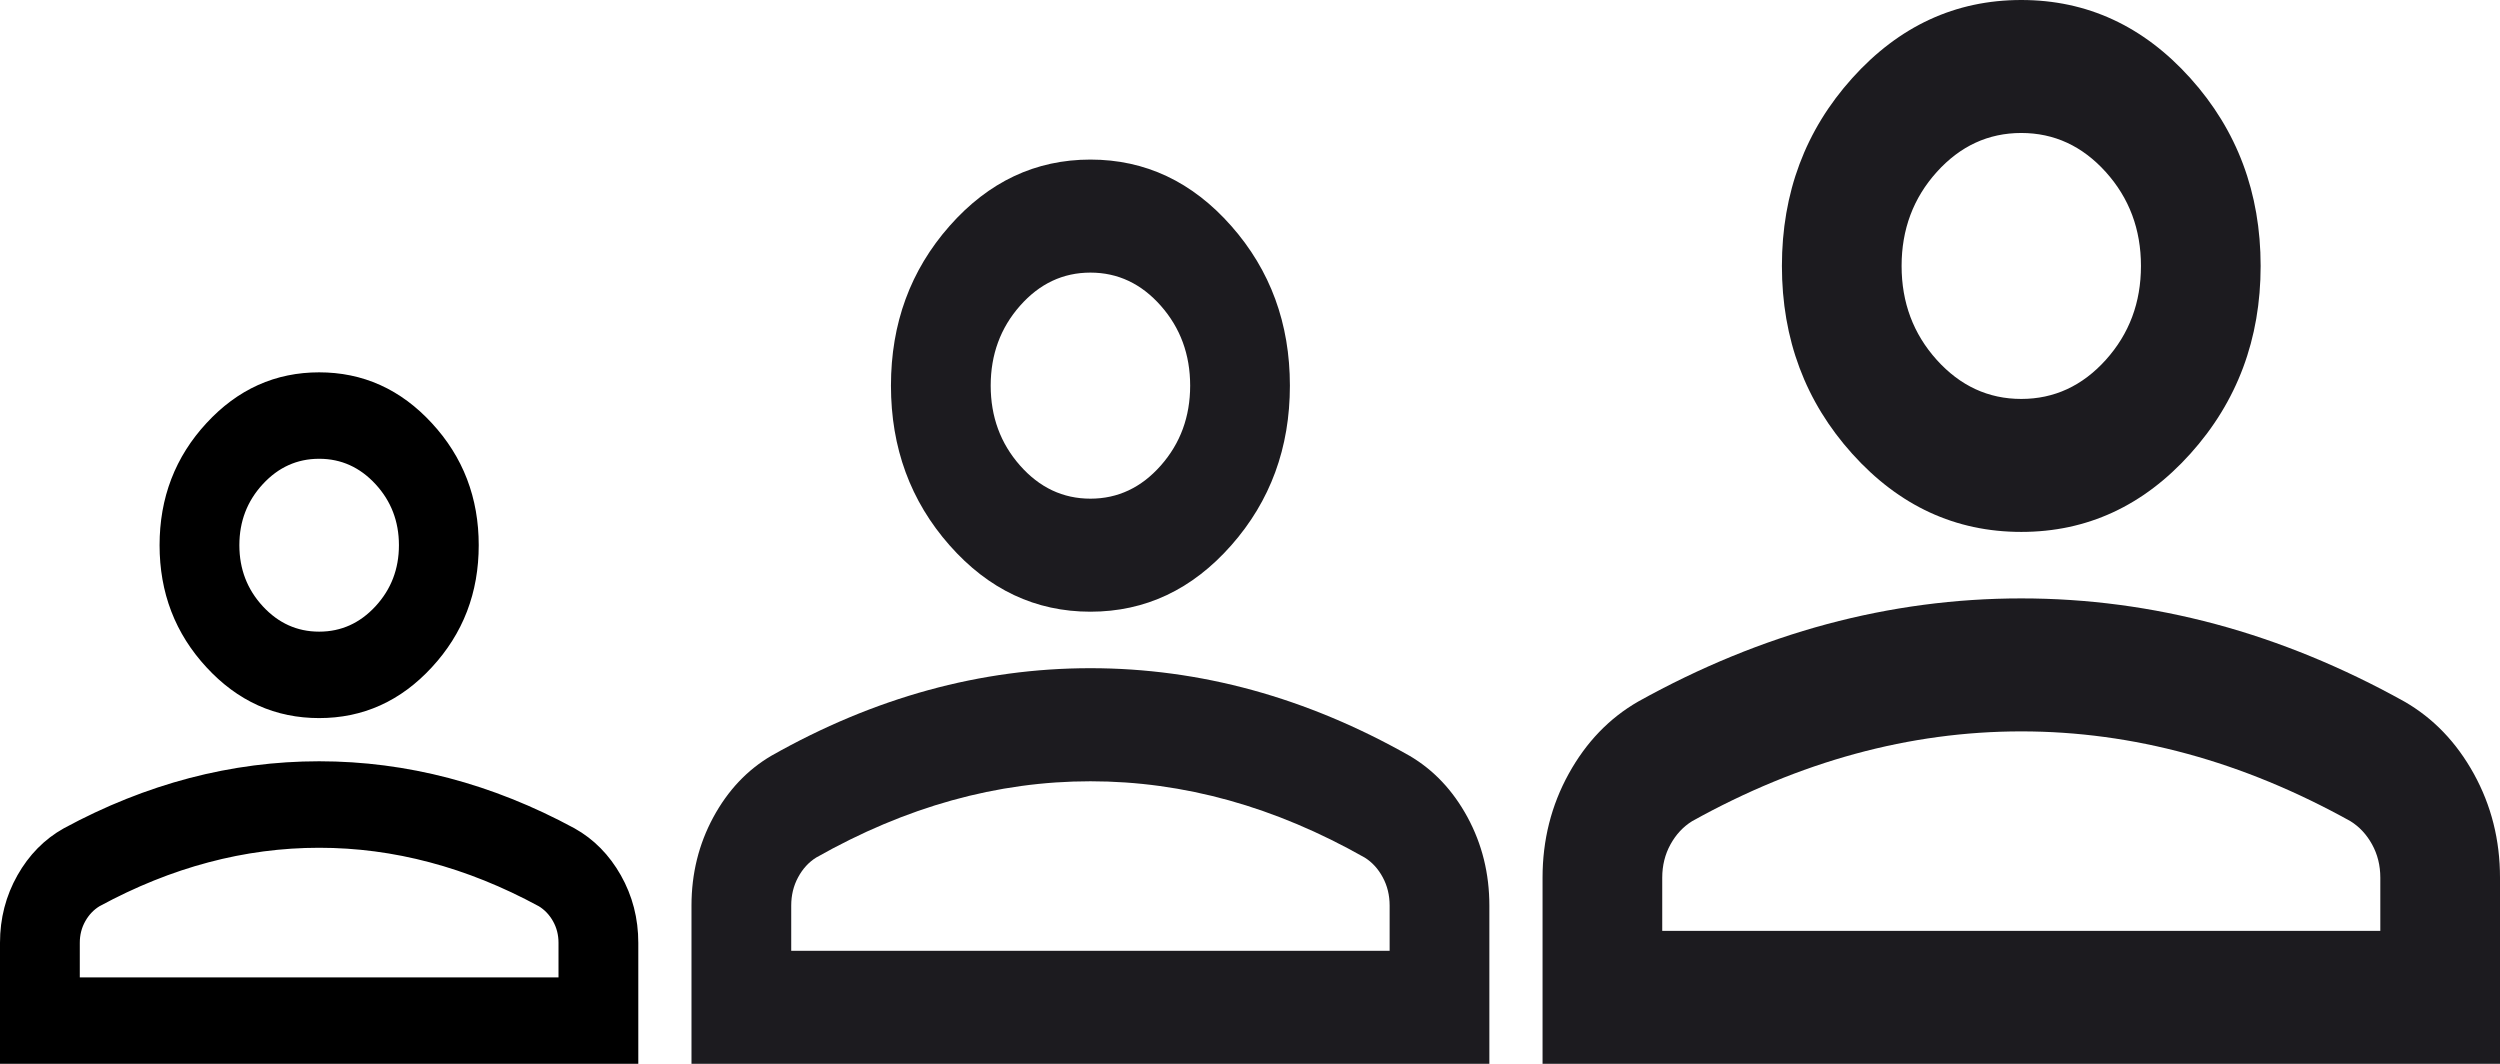 <svg width="47" height="20" viewBox="0 0 47 20" fill="none" xmlns="http://www.w3.org/2000/svg">
<path d="M13 20V17.025C13 16.423 13.137 15.87 13.41 15.365C13.684 14.86 14.047 14.475 14.5 14.209C15.469 13.66 16.453 13.249 17.453 12.974C18.453 12.7 19.469 12.562 20.5 12.562C21.531 12.562 22.547 12.7 23.547 12.974C24.547 13.249 25.531 13.66 26.5 14.209C26.953 14.475 27.316 14.86 27.59 15.365C27.863 15.87 28 16.423 28 17.025V20H13ZM20.5 11.5C19.469 11.5 18.586 11.084 17.852 10.252C17.117 9.419 16.75 8.419 16.75 7.25C16.75 6.081 17.117 5.081 17.852 4.248C18.586 3.416 19.469 3 20.5 3C21.531 3 22.414 3.416 23.148 4.248C23.883 5.081 24.25 6.081 24.25 7.25C24.25 8.419 23.883 9.419 23.148 10.252C22.414 11.084 21.531 11.5 20.5 11.5ZM14.875 17.875H26.125V17.025C26.125 16.83 26.082 16.653 25.996 16.494C25.91 16.334 25.797 16.21 25.656 16.122C24.812 15.644 23.961 15.285 23.102 15.046C22.242 14.807 21.375 14.688 20.5 14.688C19.625 14.688 18.758 14.807 17.898 15.046C17.039 15.285 16.188 15.644 15.344 16.122C15.203 16.21 15.09 16.334 15.004 16.494C14.918 16.653 14.875 16.83 14.875 17.025V17.875ZM20.5 9.375C21.016 9.375 21.457 9.167 21.824 8.751C22.191 8.335 22.375 7.834 22.375 7.25C22.375 6.666 22.191 6.165 21.824 5.749C21.457 5.333 21.016 5.125 20.5 5.125C19.984 5.125 19.543 5.333 19.176 5.749C18.809 6.165 18.625 6.666 18.625 7.25C18.625 7.834 18.809 8.335 19.176 8.751C19.543 9.167 19.984 9.375 20.5 9.375Z" fill="#1C1B1F"/>
<path d="M29 20V16.5C29 15.792 29.164 15.141 29.492 14.547C29.82 13.953 30.256 13.5 30.8 13.188C31.962 12.542 33.144 12.057 34.344 11.734C35.544 11.412 36.763 11.25 38 11.25C39.237 11.25 40.456 11.412 41.656 11.734C42.856 12.057 44.038 12.542 45.2 13.188C45.744 13.5 46.18 13.953 46.508 14.547C46.836 15.141 47 15.792 47 16.5V20H29ZM38 10C36.763 10 35.703 9.51 34.822 8.531C33.941 7.552 33.5 6.375 33.5 5C33.5 3.625 33.941 2.448 34.822 1.469C35.703 0.49 36.763 0 38 0C39.237 0 40.297 0.49 41.178 1.469C42.059 2.448 42.5 3.625 42.5 5C42.5 6.375 42.059 7.552 41.178 8.531C40.297 9.51 39.237 10 38 10ZM31.25 17.5H44.75V16.5C44.75 16.271 44.698 16.062 44.595 15.875C44.492 15.688 44.356 15.542 44.188 15.438C43.175 14.875 42.153 14.453 41.122 14.172C40.091 13.891 39.05 13.75 38 13.75C36.95 13.75 35.909 13.891 34.878 14.172C33.847 14.453 32.825 14.875 31.812 15.438C31.644 15.542 31.508 15.688 31.405 15.875C31.302 16.062 31.25 16.271 31.25 16.5V17.5ZM38 7.5C38.619 7.5 39.148 7.255 39.589 6.766C40.03 6.276 40.25 5.688 40.25 5C40.25 4.312 40.03 3.724 39.589 3.234C39.148 2.745 38.619 2.5 38 2.5C37.381 2.5 36.852 2.745 36.411 3.234C35.97 3.724 35.75 4.312 35.75 5C35.75 5.688 35.97 6.276 36.411 6.766C36.852 7.255 37.381 7.5 38 7.5Z" fill="#1C1B1F"/>
<path d="M1 18.375V18.875H1.5H10.5H11V18.375V17.725C11 17.496 10.946 17.275 10.832 17.073C10.724 16.881 10.574 16.721 10.383 16.606L10.373 16.6L10.363 16.595C9.656 16.212 8.938 15.922 8.21 15.729C7.481 15.535 6.744 15.438 6 15.438C5.256 15.438 4.519 15.535 3.79 15.729C3.062 15.922 2.344 16.212 1.637 16.595L1.627 16.6L1.617 16.606C1.426 16.721 1.276 16.881 1.168 17.073C1.054 17.275 1 17.496 1 17.725V18.375ZM0.5 19.5V17.725C0.5 17.348 0.589 17.01 0.763 16.702C0.939 16.391 1.165 16.165 1.441 16.01C2.182 15.609 2.932 15.31 3.689 15.111C4.448 14.912 5.218 14.812 6 14.812C6.782 14.812 7.552 14.912 8.311 15.111C9.068 15.31 9.818 15.609 10.559 16.01C10.835 16.165 11.061 16.391 11.237 16.702C11.411 17.01 11.5 17.348 11.5 17.725V19.5H0.5ZM6 13C5.322 13 4.747 12.746 4.249 12.206C3.749 11.665 3.5 11.023 3.5 10.25C3.5 9.478 3.749 8.835 4.249 8.294C4.747 7.754 5.322 7.5 6 7.5C6.678 7.5 7.253 7.754 7.751 8.294C8.251 8.835 8.5 9.478 8.5 10.25C8.5 11.023 8.251 11.665 7.751 12.206C7.253 12.746 6.678 13 6 13ZM6 12.375C6.56 12.375 7.044 12.152 7.427 11.737C7.809 11.323 8 10.818 8 10.25C8 9.682 7.809 9.177 7.427 8.763C7.044 8.348 6.56 8.125 6 8.125C5.44 8.125 4.956 8.348 4.573 8.763C4.191 9.177 4 9.682 4 10.25C4 10.818 4.191 11.323 4.573 11.737C4.956 12.152 5.44 12.375 6 12.375Z" fill="#1C1B1F" stroke="black"/>
</svg>
